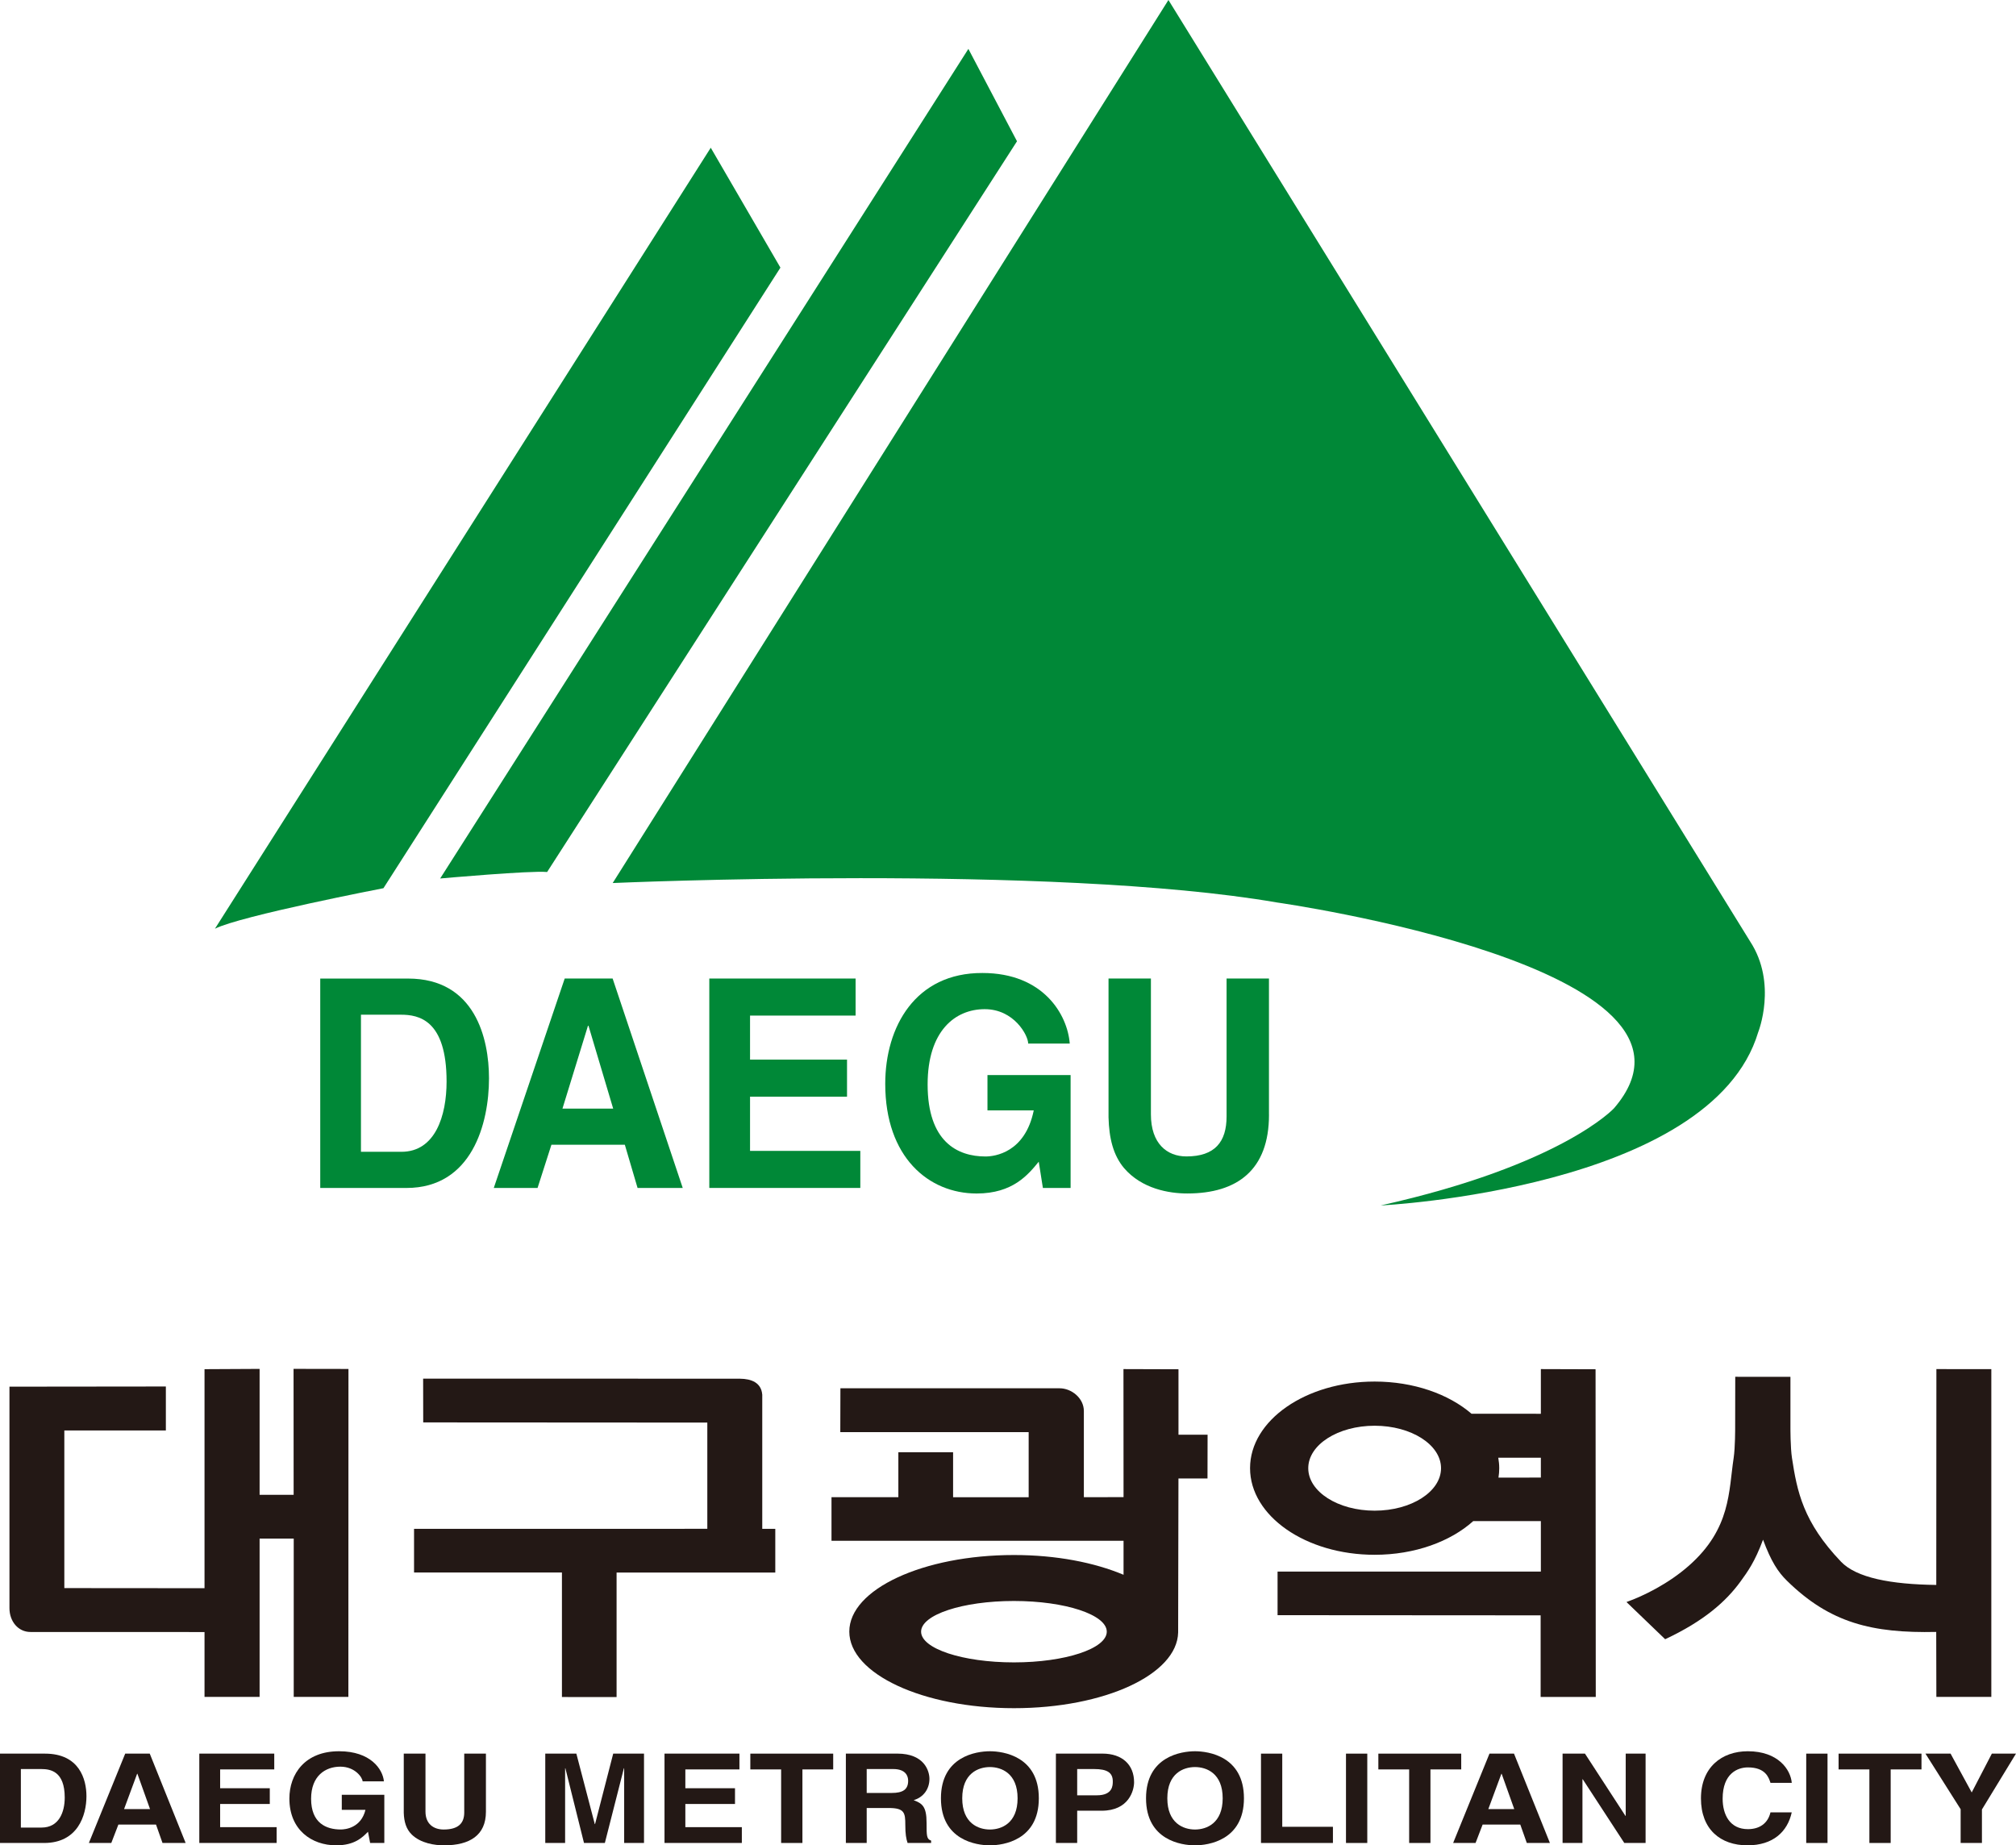 <?xml version="1.0" encoding="UTF-8"?>
<svg id="Layer_2" data-name="Layer 2" xmlns="http://www.w3.org/2000/svg" viewBox="0 0 710.1 650">
  <defs>
    <style>
      .cls-1 {
        fill: #008837;
      }

      .cls-2 {
        fill: #231815;
      }
    </style>
  </defs>
  <g id="Layer_1-2" data-name="Layer 1">
    <g>
      <path class="cls-1" d="m75.71,327.13L250.35,52.04l24.54,42.23-139.83,218.59s-50.22,9.7-59.35,14.27Z"/>
      <path class="cls-1" d="m341.09,17.23l-186.05,292.21s31.96-2.86,37.67-2.28L358.22,49.76l-17.12-32.53Z"/>
      <path class="cls-1" d="m411.56,0l-195.75,311.04s154.67-6.85,233.99,6.85c0,0,161.51,22.83,118.71,72.48,0,0-18.26,19.97-82.19,34.24,0,0,116.43-5.7,132.98-61.05,0,0,6.84-17.12-2.86-31.97L411.56,0Z"/>
      <path class="cls-1" d="m127.15,357.42h14.05c6.25,0,16.1,1.75,16.1,23.53,0,12.12-4,24.76-15.91,24.76h-14.25v-48.29Zm-14.35,61.03h30.36c23.13,0,29.08-22.81,29.08-38.63,0-13.98-4.88-35.13-28.5-35.13h-30.94v73.76Z"/>
      <path class="cls-1" d="m207.1,361.32h.19l8.69,29.17h-17.86l8.98-29.17Zm-12.88,41.91h25.87l4.48,15.21h15.91l-24.69-73.76h-16.88l-24.98,73.76h15.42l4.88-15.21Z"/>
      <path class="cls-1" d="m301.37,357.73h-37.18v15.51h34.16v13.05h-34.16v19.1h38.84v13.05h-53.19v-73.76h51.53v13.05Z"/>
      <path class="cls-1" d="m347.82,378.69h29.28v39.76h-9.76l-1.46-9.25c-3.71,4.52-9.08,11.2-21.87,11.2-16.88,0-32.2-12.74-32.2-38.63,0-20.14,10.64-39.14,34.25-39.04,21.48,0,29.96,14.69,30.74,24.86h-14.64c0-2.88-4.97-12.12-15.32-12.12s-20.1,7.6-20.1,26.51c0,20.14,10.44,25.38,20.39,25.38,3.23,0,13.95-1.34,16.99-16.23h-16.3v-12.43Z"/>
      <path class="cls-1" d="m446.98,392.66c0,19.41-11.13,27.73-28.79,27.73-6.45,0-16.01-1.65-22.26-8.94-3.8-4.52-5.28-10.48-5.47-17.88v-48.9h14.93v47.87c0,10.27,5.66,14.8,12.5,14.8,10.05,0,14.15-5.14,14.15-14.08v-48.59h14.93v47.98Z"/>
      <g>
        <path class="cls-2" d="m562,482.31l-19.26-.06v15.74l-24.43-.02c-8.04-6.91-20.33-11.33-34.12-11.33-24.24,0-43.88,13.66-43.88,30.51s19.64,30.51,43.88,30.51c14.14,0,26.71-4.65,34.73-11.87h23.82v17.78h-92.74s0,15.36,0,15.36l92.66.06v28.74h19.42l-.07-115.41Zm-77.81,49.81c-12.91,0-23.38-6.69-23.38-14.96s10.47-14.96,23.38-14.96,23.39,6.7,23.39,14.96-10.47,14.96-23.39,14.96Zm43.62-11.64c.17-1.09.27-2.19.27-3.32,0-1.25-.13-2.48-.34-3.69h15v6.99l-14.93.02Z"/>
        <path class="cls-2" d="m682.06,482.25c0,.18-.02,42.27-.04,76.03-16.06-.2-28.12-2.52-33.54-8.17-13.38-14-15.49-24.77-17.29-36.56-.57-3.72-.54-10.63-.54-10.63v-17.94s-19.44-.02-19.44-.02l-.03,17.96s.03,6.91-.53,10.63c-1.8,11.78-.93,24.84-15.72,37.91-7.27,6.42-16.04,10.7-22.03,12.84l13.62,13.1c13.76-6.44,21.45-13.34,26.51-20.28,2.59-3.56,5.11-7.06,7.97-14.78,2.86,7.72,5.29,11.38,8.38,14.42,15.2,14.95,30.1,18.56,52.62,18.07l.05,22.89h19.36v-115.45l-19.37-.02Z"/>
        <path class="cls-2" d="m10.74,574.85c-4.39,0-7.41-3.79-7.41-8.39v-78.02s55.09-.06,55.09-.06v15.48H22.66v55.53l49.38.04v-77.15l19.4-.1v44.36h11.99l-.03-44.37,19.34.03-.03,115.52h-19.25v-55.77h-12.02v55.77h-19.4v-22.85l-61.3-.02Z"/>
        <path class="cls-2" d="m260.72,485.63l-111.68-.02.03,15.42,100.07.06v37.42l-103.3.02v15.37h52.09v43.86l19.25.02v-43.87h55.9v-15.39h-4.59v-47.31h-.01c.02.25,0-.26,0,0-.35-4.21-3.88-5.53-7.76-5.57Z"/>
        <path class="cls-2" d="m425.36,505.36h-10.26v-23.05l-19.38-.06.03,45.1-13.98.02v-30.33c0-4.6-4.39-8.03-8.53-8.03h-77.22s-.04,15.45-.04,15.45h66.35s0,22.92,0,22.92h-26.62v-15.84h-19.28s0,15.83,0,15.83h-23.55s0,15.36,0,15.36h102.87s0,11.97,0,11.97c-10.29-4.32-23.66-6.96-38.62-6.96-32.01,0-57.98,12.08-57.98,26.97s25.97,26.98,57.98,26.98,57.5-11.91,57.85-26.66h0l.11-54.26h10.23l.03-15.44Zm-68.22,80.2c-18.06,0-32.7-4.84-32.7-10.82s14.64-10.81,32.7-10.81,32.7,4.84,32.7,10.81-14.64,10.82-32.7,10.82Z"/>
      </g>
      <g>
        <path class="cls-2" d="m7.35,623.13h7.2c3.19,0,8.25.75,8.25,10.04,0,5.17-2.05,10.57-8.15,10.57h-7.3v-20.61Zm-7.35,26.04h15.55c11.85,0,14.9-9.74,14.9-16.48,0-5.96-2.5-14.99-14.6-14.99H0v31.47Z"/>
        <path class="cls-2" d="m48.3,624.79h.1l4.45,12.45h-9.15l4.6-12.45Zm-6.6,17.89h13.25l2.29,6.49h8.15l-12.64-31.47h-8.65l-12.8,31.47h7.9l2.5-6.49Z"/>
        <path class="cls-2" d="m96.59,623.26h-19.05v6.62h17.49v5.56h-17.49v8.16h19.9v5.57h-27.24v-31.47h26.4v5.56Z"/>
        <path class="cls-2" d="m120.38,632.2h14.99v16.97h-5l-.75-3.95c-1.9,1.93-4.65,4.78-11.19,4.78-8.65,0-16.5-5.43-16.5-16.48,0-8.59,5.45-16.7,17.55-16.66,11,0,15.34,6.27,15.75,10.61h-7.51c0-1.23-2.56-5.18-7.84-5.18s-10.3,3.24-10.3,11.31c0,8.59,5.35,10.82,10.45,10.82,1.65,0,7.15-.57,8.7-6.93h-8.34v-5.31Z"/>
        <path class="cls-2" d="m171.16,638.17c0,8.28-5.69,11.83-14.74,11.83-3.3,0-8.2-.7-11.4-3.81-1.95-1.93-2.7-4.47-2.8-7.63v-20.87h7.65v20.43c0,4.38,2.9,6.31,6.4,6.31,5.15,0,7.25-2.19,7.25-6v-20.73h7.64v20.47Z"/>
        <path class="cls-2" d="m226.85,649.17h-7v-26.3h-.1l-6.7,26.3h-7.35l-6.55-26.3h-.1v26.3h-6.99v-31.47h10.95l6.49,24.81h.1l6.39-24.81h10.85v31.47Z"/>
        <path class="cls-2" d="m260.45,623.26h-19.05v6.62h17.49v5.56h-17.49v8.16h19.9v5.57h-27.24v-31.47h26.39v5.56Z"/>
        <path class="cls-2" d="m282.64,649.17h-7.5v-25.91h-10.85v-5.56h29.19v5.56h-10.84v25.91Z"/>
        <path class="cls-2" d="m305.28,631.55v-8.42h9.35c4.4,0,5.25,2.46,5.25,4.12,0,3.12-1.9,4.3-5.8,4.3h-8.8Zm-7.35,17.62h7.35v-12.32h7.75c5.55,0,5.85,1.67,5.85,5.96,0,3.24.3,4.87.8,6.36h8.29v-.84c-1.6-.53-1.6-1.67-1.6-6.26,0-5.88-1.6-6.84-4.55-7.98,3.56-1.05,5.56-4.03,5.56-7.5,0-2.72-1.74-8.9-11.3-8.9h-18.14v31.47Z"/>
        <path class="cls-2" d="m338.93,633.43c0-8.81,5.7-11,9.75-11s9.75,2.19,9.75,11-5.7,11-9.75,11-9.75-2.19-9.75-11Zm-7.5,0c0,14.78,12.5,16.57,17.24,16.57s17.24-1.79,17.24-16.57-12.49-16.57-17.24-16.57-17.24,1.8-17.24,16.57Z"/>
        <path class="cls-2" d="m379.42,632.38v-9.25h5.95c4.65,0,6.59,1.27,6.59,4.34,0,1.4,0,4.91-5.6,4.91h-6.95Zm0,5.43h8.6c9.64,0,11.44-7.19,11.44-10.04,0-6.18-4.2-10.08-11.15-10.08h-16.39v31.47h7.5v-11.36Z"/>
        <path class="cls-2" d="m411.17,633.43c0-8.81,5.69-11,9.75-11s9.75,2.19,9.75,11-5.7,11-9.75,11-9.75-2.19-9.75-11Zm-7.5,0c0,14.78,12.49,16.57,17.24,16.57s17.25-1.79,17.25-16.57-12.5-16.57-17.25-16.57-17.24,1.8-17.24,16.57Z"/>
        <path class="cls-2" d="m451.65,643.47h17.85v5.7h-25.34v-31.47h7.49v25.77Z"/>
        <path class="cls-2" d="m481.6,649.17h-7.5v-31.47h7.5v31.47Z"/>
        <path class="cls-2" d="m503.84,649.17h-7.49v-25.91h-10.85v-5.56h29.19v5.56h-10.84v25.91Z"/>
        <path class="cls-2" d="m528.84,624.79h.09l4.44,12.45h-9.14l4.61-12.45Zm-6.6,17.89h13.25l2.3,6.49h8.14l-12.65-31.47h-8.64l-12.8,31.47h7.9l2.49-6.49Z"/>
        <path class="cls-2" d="m572.63,617.7h7v31.47h-7.5l-14.64-22.45h-.1v22.45h-7v-31.47h7.89l14.25,21.92h.1v-21.92Z"/>
        <path class="cls-2" d="m623.62,627.99c-.61-1.89-1.75-5.44-7.95-5.44-3.6,0-8.9,2.1-8.9,11.01,0,5.65,2.55,10.74,8.9,10.74,4.14,0,7.04-2.06,7.95-5.92h7.49c-1.49,6.84-6.6,11.62-15.59,11.62-9.55,0-16.39-5.66-16.39-16.53s7.25-16.61,16.5-16.61c10.74,0,15.09,6.49,15.49,11.13h-7.49Z"/>
        <path class="cls-2" d="m643.71,649.17h-7.5v-31.47h7.5v31.47Z"/>
        <path class="cls-2" d="m665.95,649.17h-7.49v-25.91h-10.85v-5.56h29.2v5.56h-10.85v25.91Z"/>
        <path class="cls-2" d="m698.1,649.17h-7.5v-11.89l-12.4-19.59h8.85l7.45,13.68,7.1-13.68h8.5l-12,19.68v11.8Z"/>
      </g>
    </g>
  </g>
</svg>